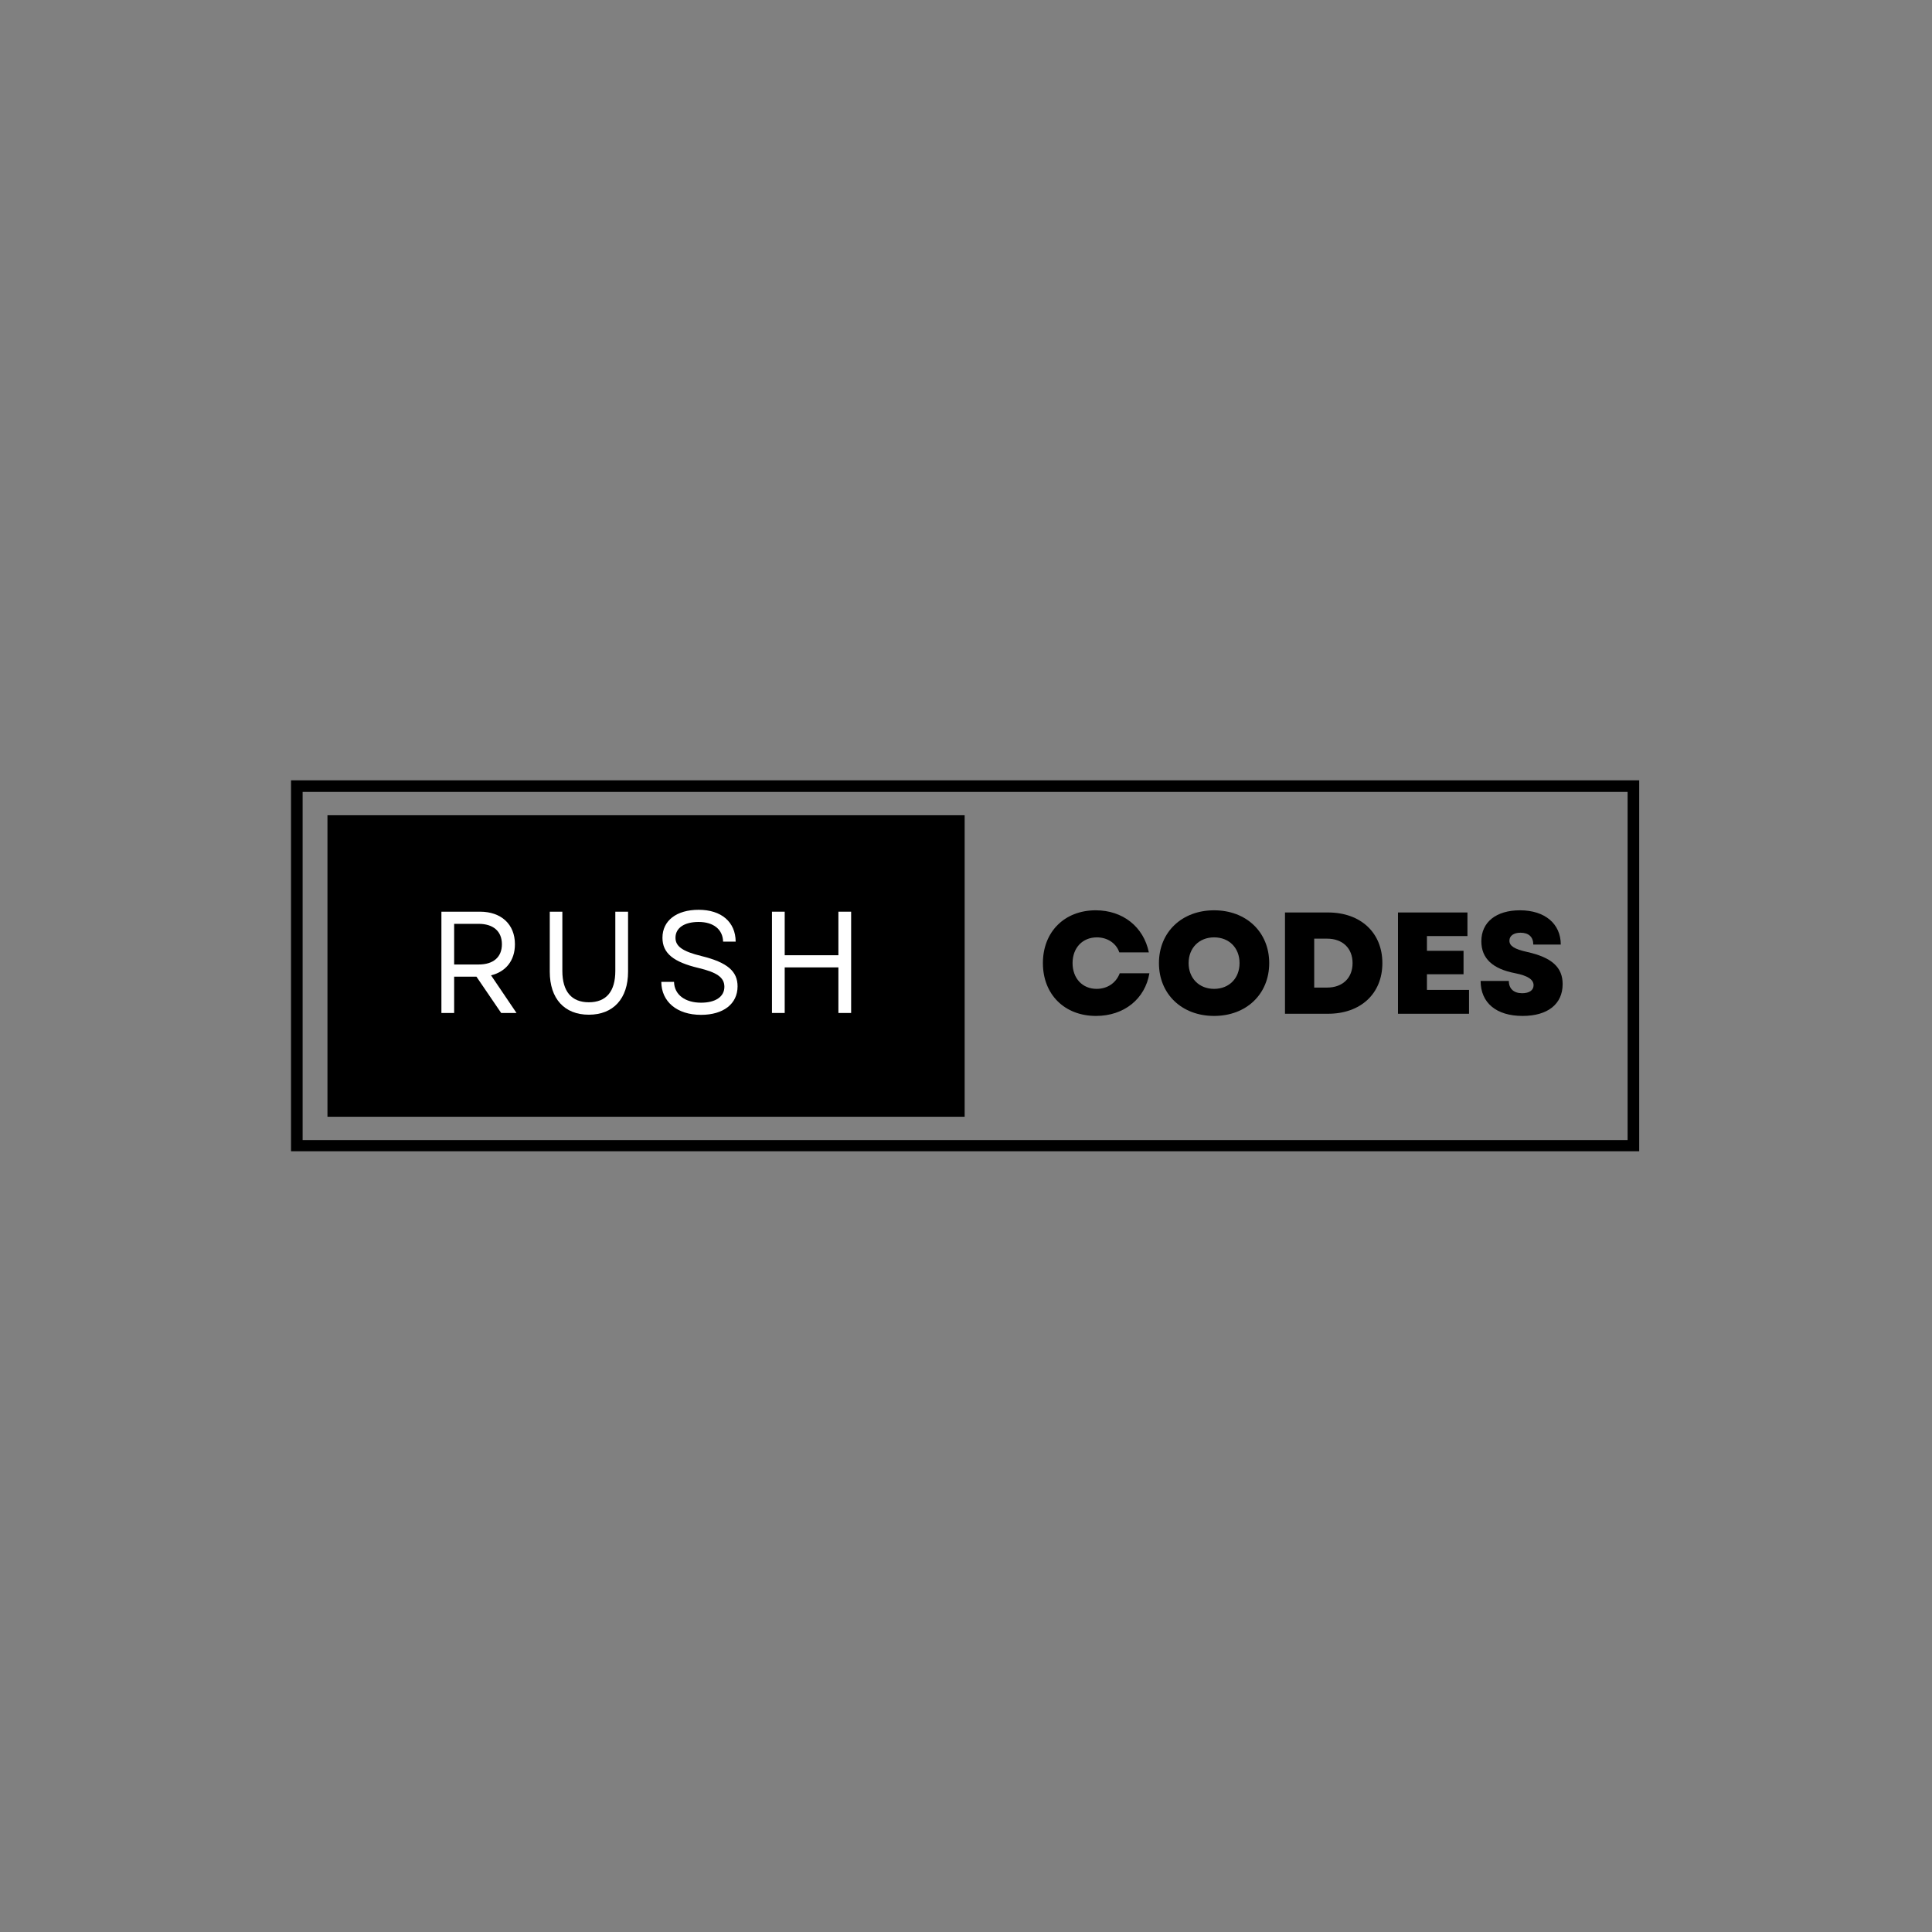 <svg xmlns="http://www.w3.org/2000/svg" xmlns:xlink="http://www.w3.org/1999/xlink" width="500" zoomAndPan="magnify" viewBox="0 0 375 375" height="500" preserveAspectRatio="xMidYMid meet" version="1.0"><rect x="0" y="0" width="375" height="375" fill="#808080" stroke="none"/><defs><g/><clipPath id="9d0f9c740e"><path d="M 56.488 151.465 L 318.168 151.465 L 318.168 223.465 L 56.488 223.465 Z M 56.488 151.465 " clip-rule="nonzero"/></clipPath><clipPath id="28c2d48c8b"><path d="M 63.559 158.238 L 187.332 158.238 L 187.332 216.762 L 63.559 216.762 Z M 63.559 158.238 " clip-rule="nonzero"/></clipPath></defs><g clip-path="url(#9d0f9c740e)"><path stroke-linecap="butt" transform="matrix(0.75, 0, 0, 0.75, 56.489, 151.465)" fill="none" stroke-linejoin="miter" d="M -0.001 -0.001 L 348.905 -0.001 L 348.905 96.093 L -0.001 96.093 Z M -0.001 -0.001 " stroke="#000000" stroke-width="6" stroke-opacity="1" stroke-miterlimit="4"/></g><g clip-path="url(#28c2d48c8b)"><path fill="#000000" d="M 63.559 158.238 L 187.238 158.238 L 187.238 216.762 L 63.559 216.762 Z M 63.559 158.238 " fill-opacity="1" fill-rule="nonzero"/></g><g fill="#ffffff" fill-opacity="1"><g transform="translate(82.814, 196.618)"><g><path d="M 2.863 0 L 5.336 0 L 5.336 -7.051 L 9.66 -7.051 L 14.465 0 L 17.441 0 L 12.5 -7.305 C 15.363 -8.004 17.133 -10.168 17.133 -13.34 C 17.133 -17.246 14.438 -19.66 10.363 -19.66 L 2.863 -19.66 Z M 5.336 -9.41 L 5.336 -17.301 L 10.082 -17.301 C 12.949 -17.301 14.605 -15.84 14.605 -13.34 C 14.605 -10.84 12.949 -9.41 10.082 -9.41 Z M 5.336 -9.41 "/></g></g></g><g fill="#ffffff" fill-opacity="1"><g transform="translate(104.07, 196.618)"><g><path d="M 10.223 0.336 C 14.969 0.336 17.836 -2.781 17.836 -8.004 L 17.836 -19.66 L 15.363 -19.66 L 15.363 -8.172 C 15.363 -4.156 13.594 -2.078 10.223 -2.078 C 6.883 -2.078 5.082 -4.156 5.082 -8.172 L 5.082 -19.66 L 2.641 -19.66 L 2.641 -8.004 C 2.641 -2.781 5.477 0.336 10.223 0.336 Z M 10.223 0.336 "/></g></g></g><g fill="#ffffff" fill-opacity="1"><g transform="translate(126.673, 196.618)"><g><path d="M 9.41 0.363 C 13.707 0.363 16.488 -1.742 16.488 -5.168 C 16.488 -8.062 14.551 -9.801 9.523 -11.039 C 5.703 -11.965 4.438 -12.977 4.438 -14.605 C 4.438 -16.488 6.125 -17.668 8.934 -17.668 C 11.824 -17.668 13.621 -16.207 13.68 -13.848 L 16.121 -13.848 C 16.094 -17.668 13.34 -20.027 8.934 -20.027 C 4.633 -20.027 1.91 -17.918 1.91 -14.605 C 1.91 -11.57 4.074 -9.887 8.902 -8.734 C 12.441 -7.895 13.93 -6.91 13.93 -5.082 C 13.93 -3.145 12.191 -1.996 9.41 -1.996 C 6.348 -1.996 4.215 -3.512 4.156 -6.039 L 1.684 -6.039 C 1.715 -2.191 4.719 0.363 9.41 0.363 Z M 9.41 0.363 "/></g></g></g><g fill="#ffffff" fill-opacity="1"><g transform="translate(146.975, 196.618)"><g><path d="M 15.758 0 L 18.23 0 L 18.23 -19.66 L 15.758 -19.66 L 15.758 -11.207 L 5.336 -11.207 L 5.336 -19.66 L 2.863 -19.66 L 2.863 0 L 5.336 0 L 5.336 -8.848 L 15.758 -8.848 Z M 15.758 0 "/></g></g></g><g fill="#000000" fill-opacity="1"><g transform="translate(201.474, 196.77)"><g><path d="M 11.262 0.422 C 16.684 0.422 20.785 -2.863 21.625 -7.863 L 15.867 -7.863 C 15.168 -6.012 13.508 -4.832 11.375 -4.832 C 8.621 -4.832 6.711 -6.883 6.711 -9.832 C 6.711 -12.809 8.652 -14.828 11.43 -14.828 C 13.48 -14.828 15.195 -13.68 15.785 -11.91 L 21.516 -11.91 C 20.504 -16.879 16.457 -20.082 11.207 -20.082 C 5.141 -20.082 0.953 -15.898 0.953 -9.832 C 0.953 -3.762 5.141 0.422 11.262 0.422 Z M 11.262 0.422 "/></g></g></g><g fill="#000000" fill-opacity="1"><g transform="translate(223.998, 196.77)"><g><path d="M 11.656 0.422 C 17.918 0.422 22.355 -3.82 22.355 -9.832 C 22.355 -15.84 17.918 -20.082 11.656 -20.082 C 5.395 -20.082 0.953 -15.84 0.953 -9.832 C 0.953 -3.82 5.395 0.422 11.656 0.422 Z M 6.711 -9.832 C 6.711 -12.781 8.762 -14.828 11.656 -14.828 C 14.578 -14.828 16.598 -12.781 16.598 -9.832 C 16.598 -6.883 14.578 -4.832 11.656 -4.832 C 8.762 -4.832 6.711 -6.883 6.711 -9.832 Z M 6.711 -9.832 "/></g></g></g><g fill="#000000" fill-opacity="1"><g transform="translate(247.337, 196.77)"><g><path d="M 2.078 0 L 10.422 0 C 16.77 0 20.98 -3.902 20.98 -9.832 C 20.98 -15.73 16.77 -19.66 10.422 -19.66 L 2.078 -19.66 Z M 7.75 -5.082 L 7.75 -14.578 L 10.25 -14.578 C 13.258 -14.578 15.195 -12.723 15.195 -9.832 C 15.195 -6.938 13.258 -5.082 10.25 -5.082 Z M 7.75 -5.082 "/></g></g></g><g fill="#000000" fill-opacity="1"><g transform="translate(269.271, 196.77)"><g><path d="M 2.078 0 L 15.867 0 L 15.867 -4.633 L 7.695 -4.633 L 7.695 -7.668 L 14.801 -7.668 L 14.801 -12.219 L 7.695 -12.219 L 7.695 -15.082 L 15.559 -15.082 L 15.559 -19.66 L 2.078 -19.66 Z M 2.078 0 "/></g></g></g><g fill="#000000" fill-opacity="1"><g transform="translate(286.403, 196.77)"><g><path d="M 9.129 0.422 C 14.016 0.422 16.906 -1.883 16.906 -5.758 C 16.906 -9.016 14.801 -10.926 10.027 -11.992 C 7.5 -12.555 6.574 -13.172 6.574 -14.184 C 6.574 -15.141 7.414 -15.73 8.734 -15.73 C 10.309 -15.73 11.207 -14.914 11.207 -13.426 L 16.543 -13.426 C 16.543 -17.469 13.453 -20.082 8.621 -20.082 C 3.988 -20.082 1.125 -17.777 1.125 -14.07 C 1.125 -10.758 3.285 -8.707 7.723 -7.863 C 10.109 -7.387 11.262 -6.656 11.262 -5.531 C 11.262 -4.551 10.422 -3.988 9.043 -3.988 C 7.414 -3.988 6.461 -4.859 6.461 -6.375 L 0.984 -6.375 C 0.984 -2.133 4.016 0.422 9.129 0.422 Z M 9.129 0.422 "/></g></g></g></svg>